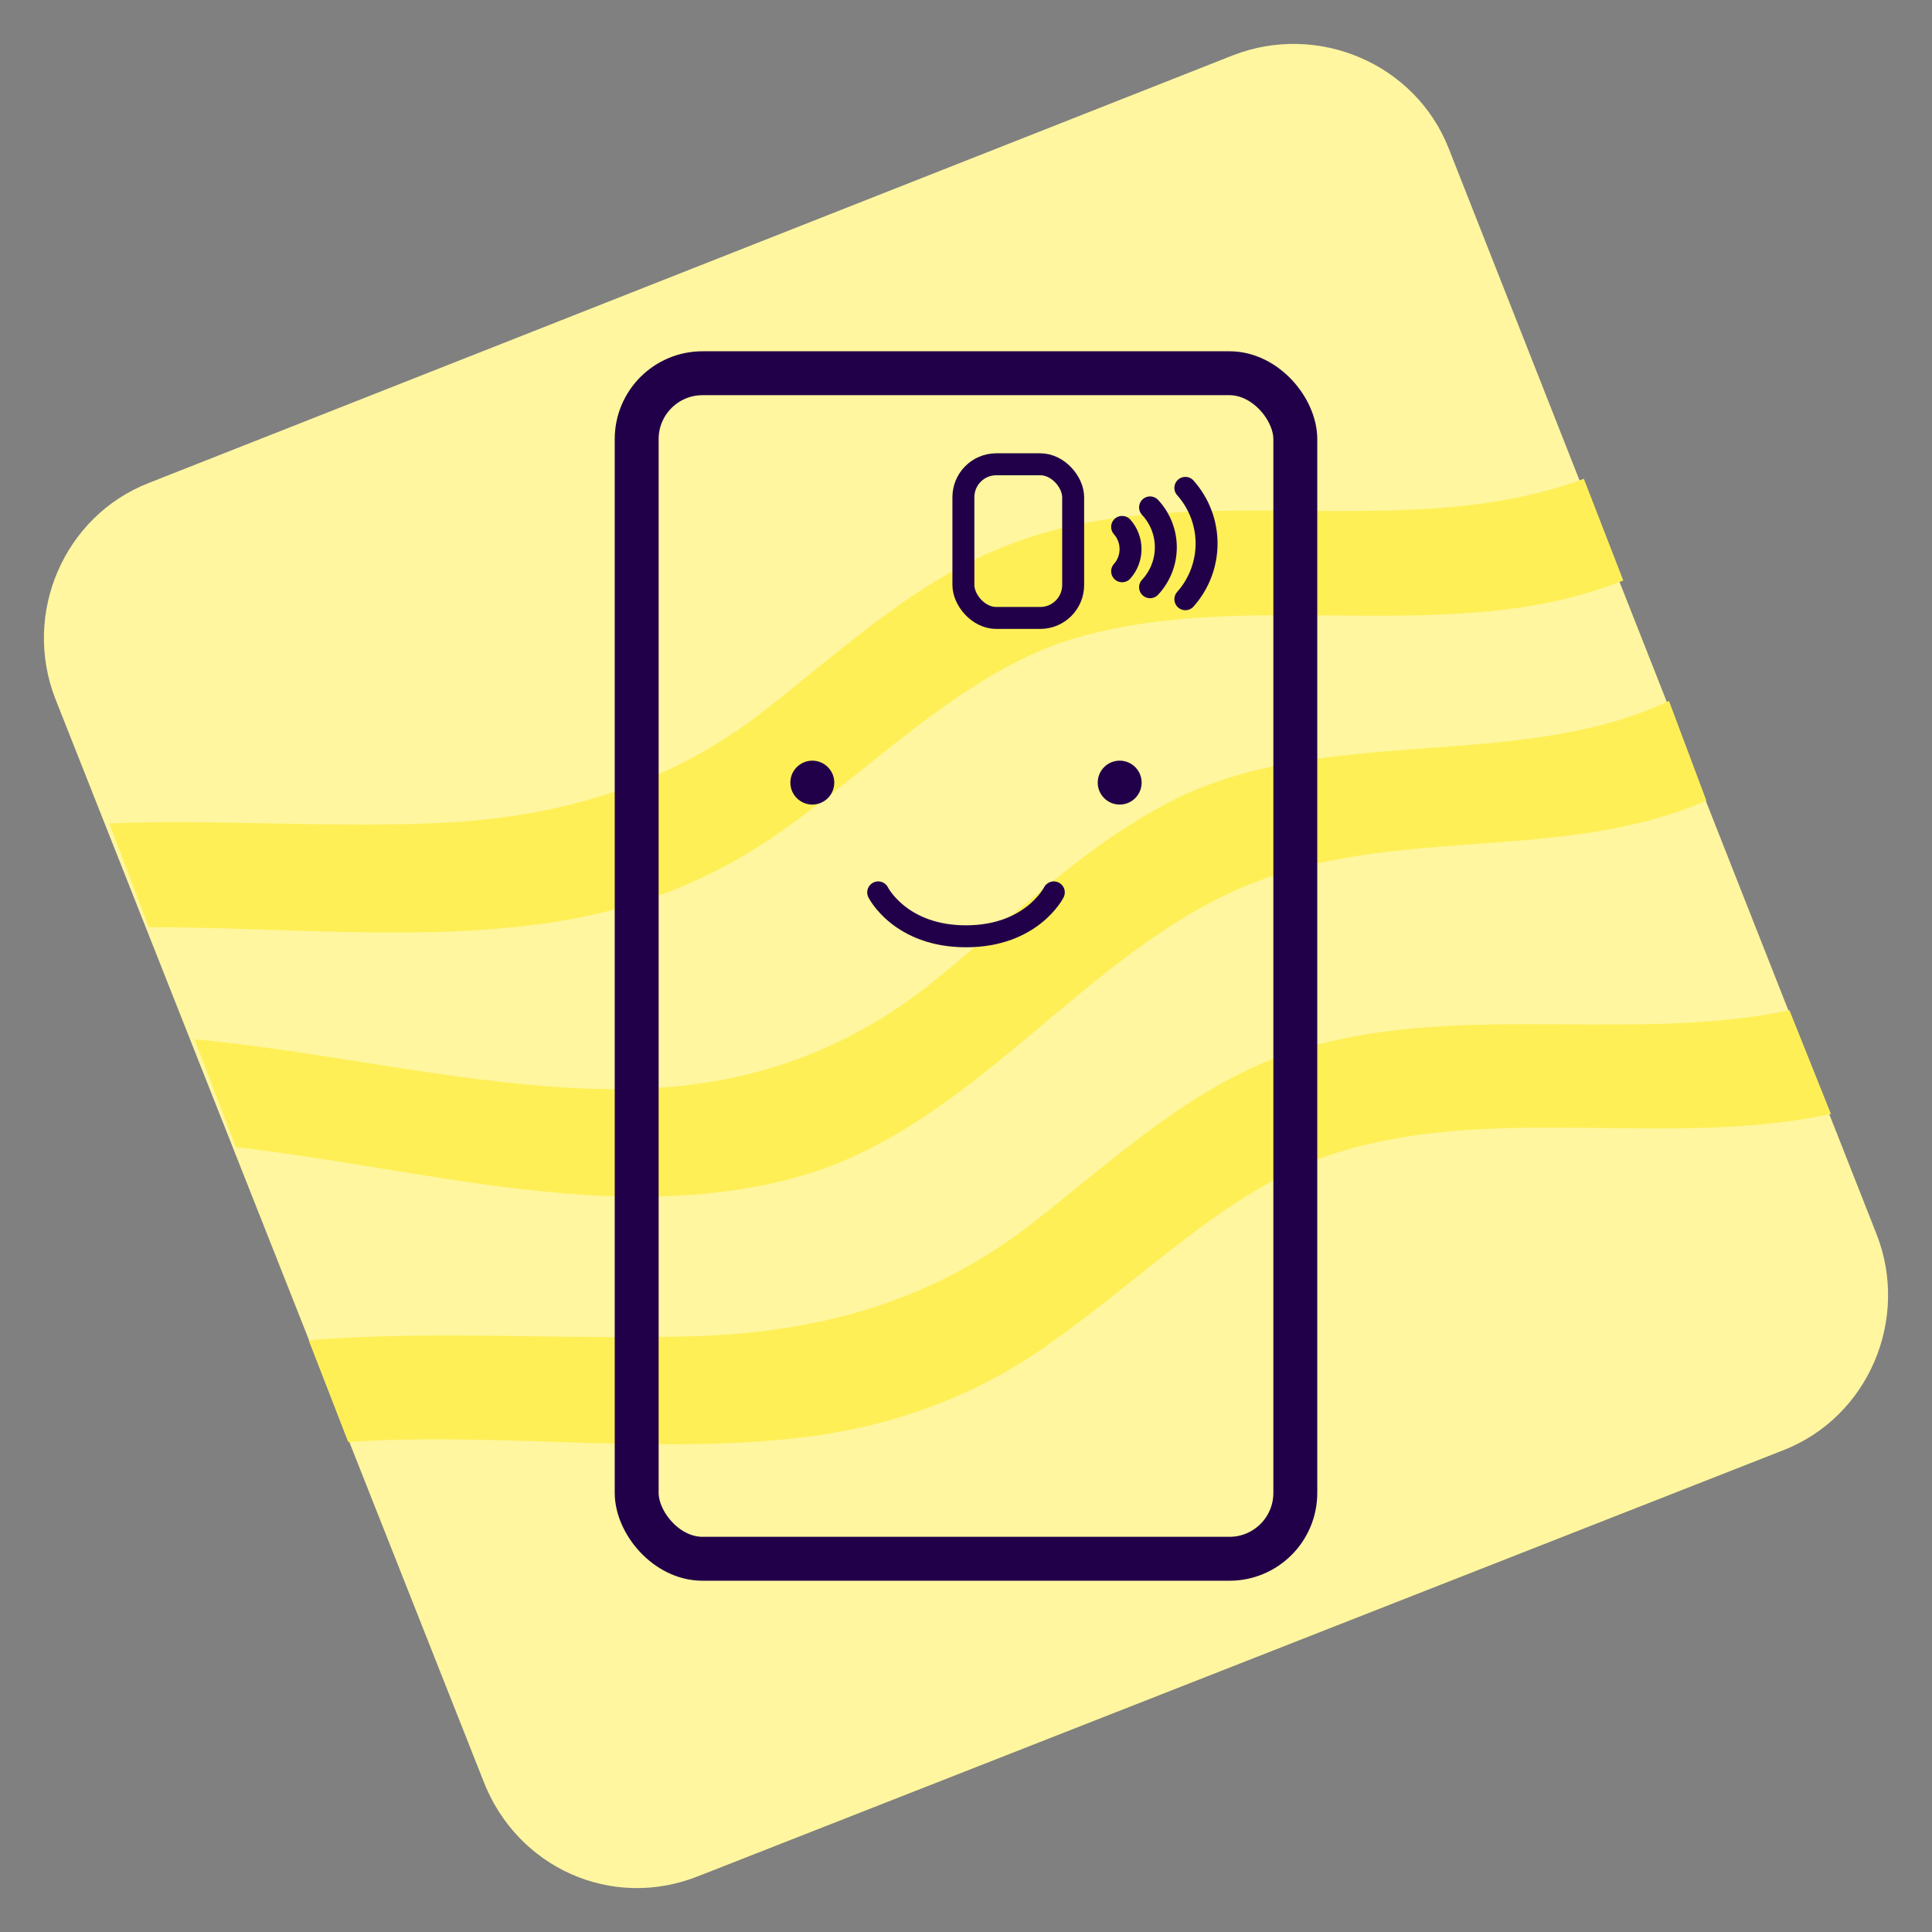 <svg width="88" height="88" viewBox="0 0 88 88" fill="none" xmlns="http://www.w3.org/2000/svg">
<rect x="0" y="0" width="88" height="88" fill="#808080" stroke="none"/>
<path d="M22.007 81.092L2.521 31.831C1.008 27.955 2.9 23.511 6.778 21.998L56.155 2.521C60.033 1.008 64.479 2.899 65.993 6.776L85.479 56.225C86.992 60.102 85.1 64.546 81.222 66.058L31.845 85.441C27.872 87.049 23.521 85.063 22.007 81.092Z" fill="#FFF69F"/>
<path d="M81.506 46.014C73.844 47.621 65.33 45.352 57.858 48.283C53.601 49.985 50.196 53.294 46.601 56.036C42.155 59.345 37.236 60.669 31.75 60.858C25.885 61.047 19.831 60.575 14.061 61.047L15.859 65.68C22.953 65.207 30.142 66.342 37.142 65.397C41.115 64.829 44.804 63.411 48.02 61.047C52.182 58.116 55.777 54.334 60.506 52.632C67.79 50.174 75.925 52.349 83.398 50.741L81.506 46.014Z" fill="#FFEF57"/>
<path d="M36.102 53.672C44.331 51.498 49.344 43.272 57.006 40.246C63.628 37.599 71.29 39.301 77.722 36.464L76.019 31.926C69.02 35.235 60.033 32.871 53.033 36.654C48.966 38.828 45.655 42.232 42.061 45.068C37.71 48.378 32.98 49.701 27.588 49.607C21.44 49.512 15.007 47.905 8.859 47.338L10.751 52.254C19.169 53.2 27.872 55.847 36.102 53.672Z" fill="#FFEF57"/>
<path d="M6.778 42.232C12.832 42.232 19.075 42.894 24.94 42.043C28.913 41.475 32.602 40.057 35.818 37.693C39.98 34.762 43.575 30.98 48.304 29.279C56.534 26.537 65.898 29.657 73.939 26.442L72.142 21.809C63.723 24.929 53.98 21.525 45.656 24.929C41.399 26.631 37.994 29.94 34.399 32.682C29.953 35.992 25.035 37.315 19.548 37.504C14.63 37.693 9.805 37.315 4.981 37.504L6.778 42.232Z" fill="#FFEF57"/>
<rect x="29" y="17" width="30" height="54" rx="3" stroke="#210049" stroke-width="2"/>
<rect x="43.881" y="21.147" width="5" height="7" rx="1.5" stroke="#210049"/>
<path d="M51.111 26.021C51.359 25.743 51.495 25.383 51.495 25.011C51.495 24.638 51.359 24.279 51.111 24" stroke="#210049" stroke-linecap="round" stroke-linejoin="round"/>
<path d="M52.384 26.748C52.845 26.255 53.102 25.605 53.102 24.929C53.102 24.254 52.845 23.604 52.384 23.111" stroke="#210049" stroke-linecap="round" stroke-linejoin="round"/>
<path d="M53.991 27.294C54.613 26.596 54.958 25.694 54.958 24.758C54.958 23.823 54.613 22.92 53.991 22.222" stroke="#210049" stroke-linecap="round" stroke-linejoin="round"/>
<path d="M40 40.647C40 40.647 41 42.647 44 42.647C47 42.647 48 40.647 48 40.647" stroke="#210049" stroke-linecap="round"/>
<path d="M37 36.647C37.552 36.647 38 36.199 38 35.647C38 35.095 37.552 34.647 37 34.647C36.448 34.647 36 35.095 36 35.647C36 36.199 36.448 36.647 37 36.647Z" fill="#210049"/>
<path d="M51 36.647C51.552 36.647 52 36.199 52 35.647C52 35.095 51.552 34.647 51 34.647C50.448 34.647 50 35.095 50 35.647C50 36.199 50.448 36.647 51 36.647Z" fill="#210049"/>
</svg>
